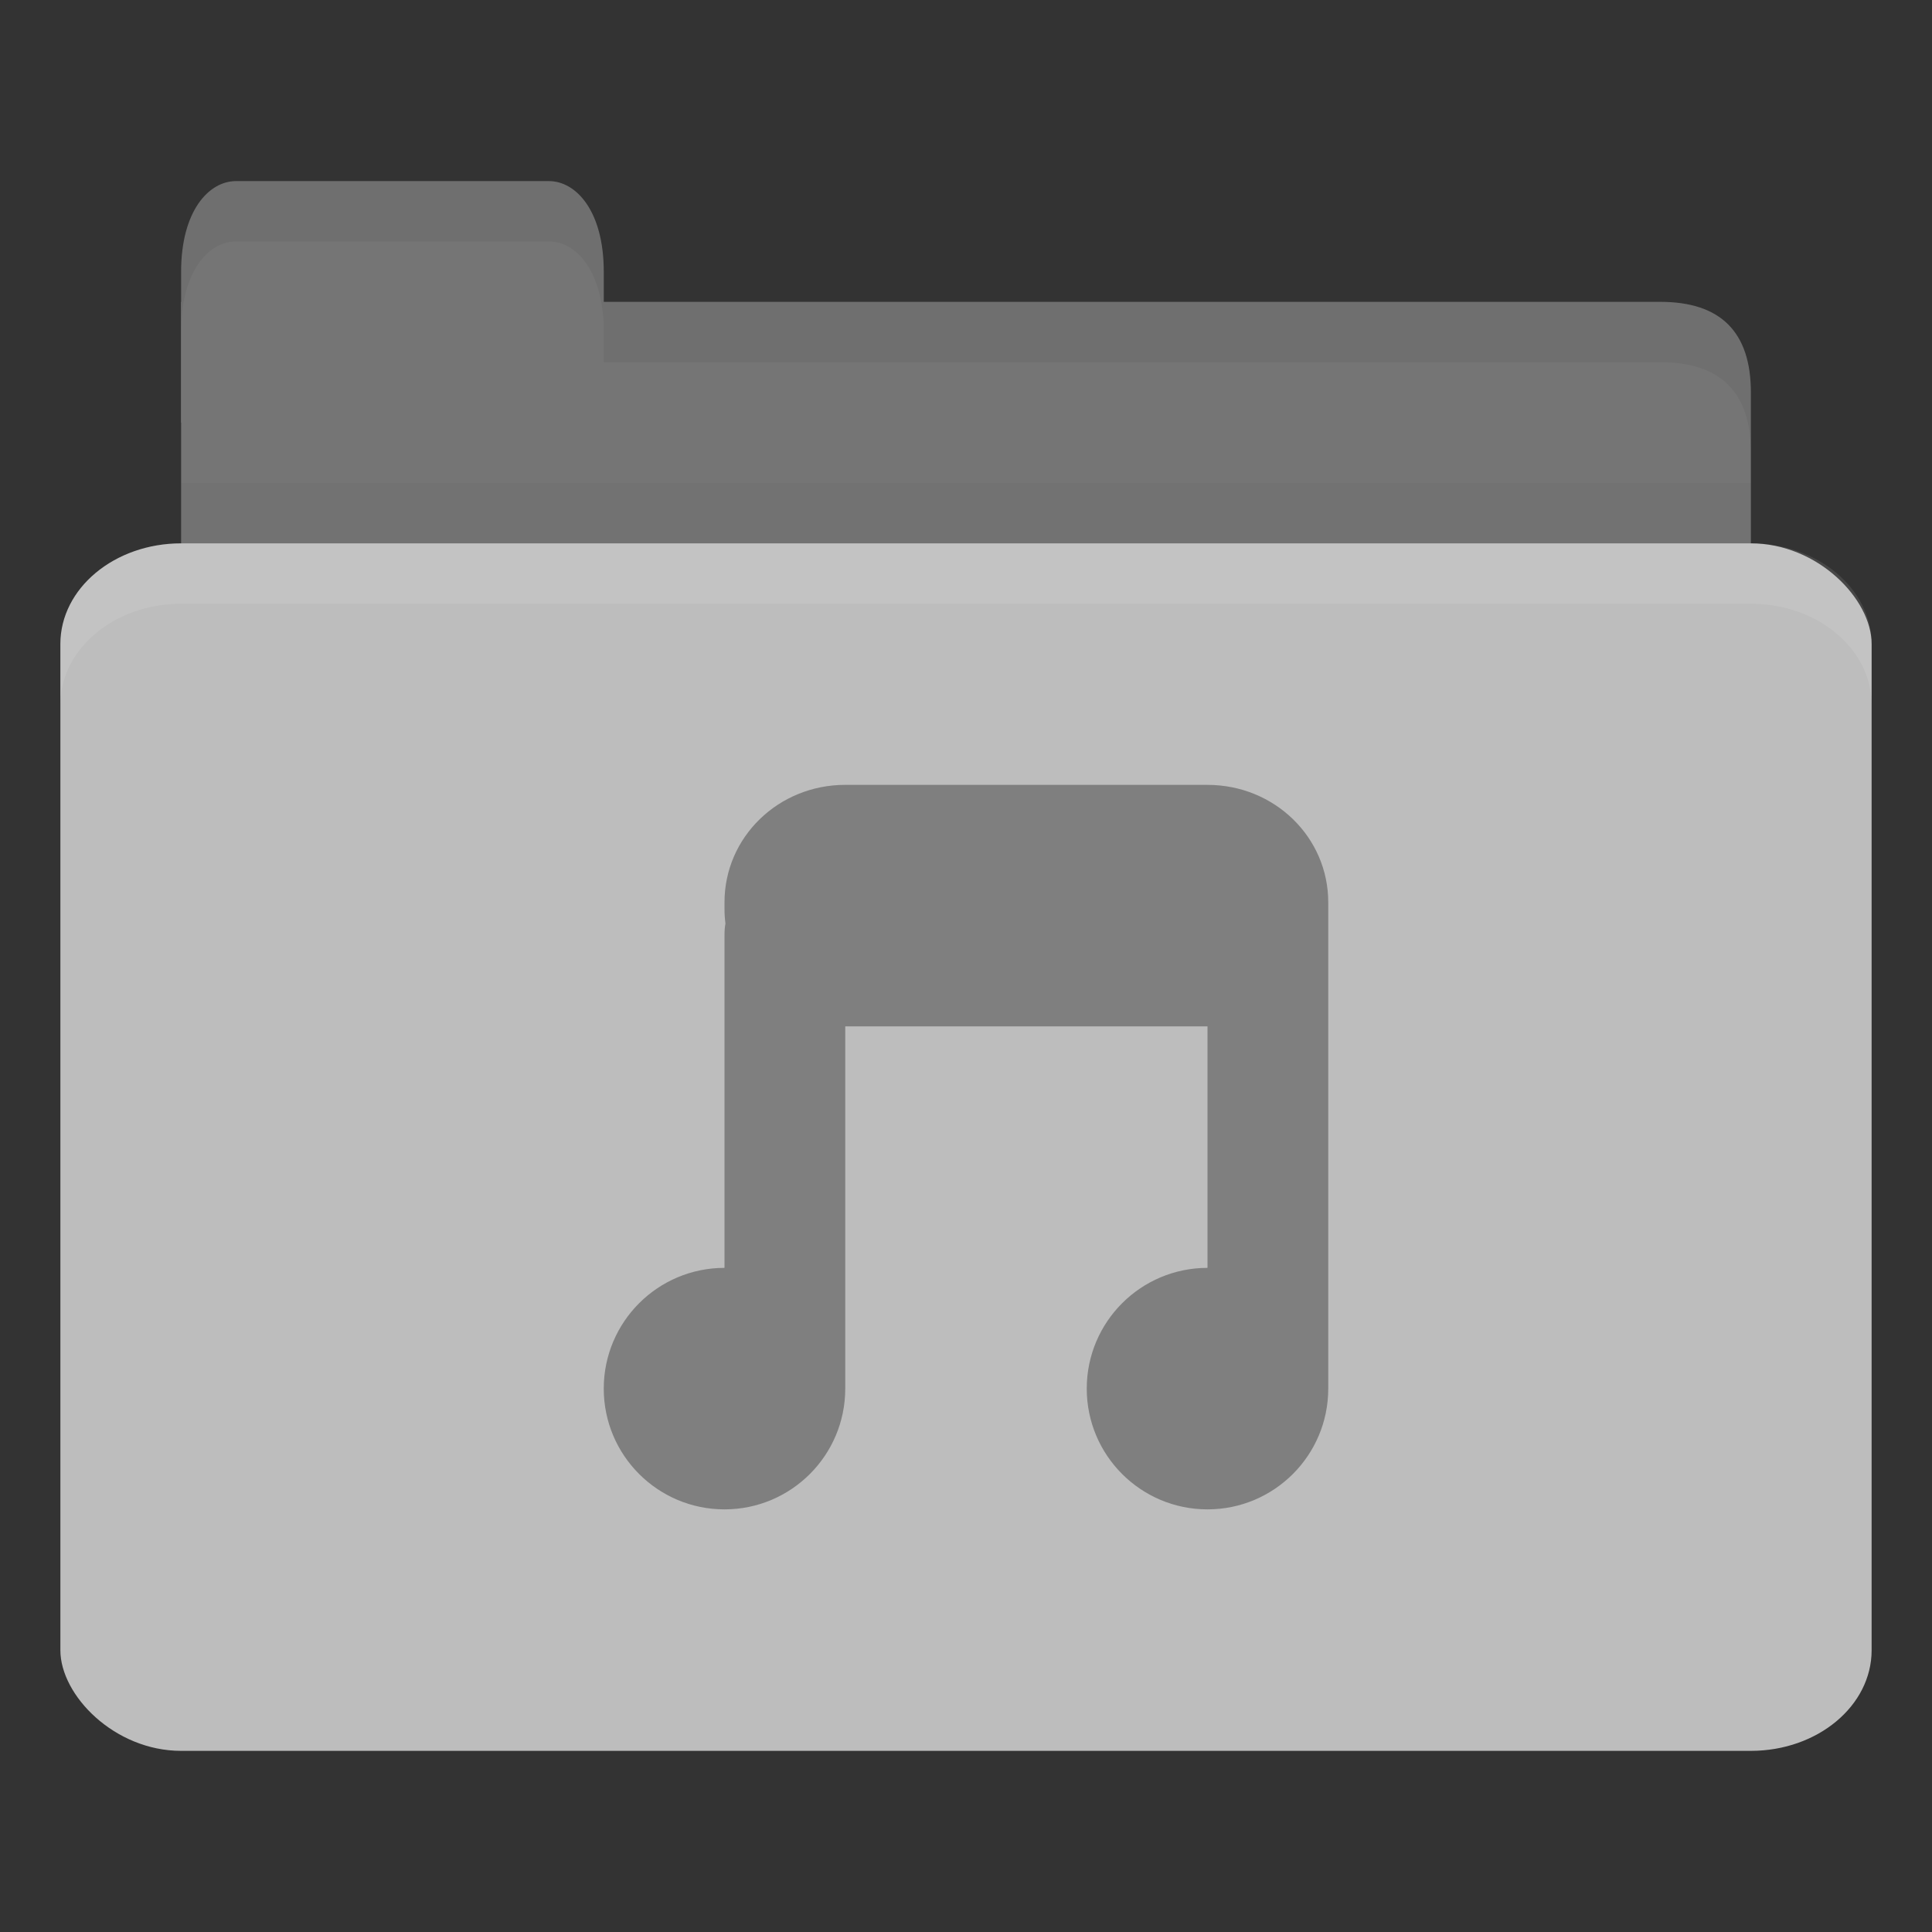 <svg xmlns="http://www.w3.org/2000/svg" viewBox="0 0 256 256">
 <rect x="0" y="0" width="256" height="256" fill="#333333" stroke="none"/>
 <g transform="translate(0,-796.362)">
  <path d="m 32 836.36 188 0 c 8 0 12 3.999 12 11.997 l 0 27.993 c 0 4.431 -3.79 3.999 -8 3.999 l -192 0 c -4.21 0 -8 -3.567 -8 -7.998 l 0 -35.99 z" style="fill:#757575;fill-opacity:1;stroke:none"/>
  <path d="m 24 860.36 0 20 208 0 0 -20 z" style="fill:#000;opacity:0.03;fill-opacity:1;stroke:none"/>
  <path d="m 24 852.36 0 -20 c 0 -8 3.636 -12 7.273 -12 l 41.455 0 c 3.636 0 7.273 4 7.273 12 l 0 20 z" style="fill:#757575;fill-opacity:1;stroke:none"/>
  <rect width="240" height="160" x="8" y="868.36" rx="16" ry="13.333" style="fill:#bdbdbd;fill-opacity:1;stroke:none"/>
  <path d="m 24 868.36 c -8.864 0 -16 5.988 -16 13.375 l 0 8 c 0 -7.387 7.136 -13.375 16 -13.375 l 208 0 c 8.864 0 16 5.988 16 13.375 l 0 -8 c 0 -7.387 -7.136 -13.375 -16 -13.375 l -208 0 z" style="fill:#fff;opacity:0.1;fill-opacity:1;stroke:none"/>
  <path d="m 80 836.36 0 8 8 0 132 0 c 8 0 12 4 12 12 l 0 -8 c 0 -7.998 -4 -12 -12 -12 l -132 0 z" style="fill:#000;opacity:0.05;fill-opacity:1;stroke:none"/>
  <path d="m 31.25 820.36 c -3.636 0 -7.25 4 -7.25 12 l 0 8 c 0 -8 3.614 -12 7.25 -12 l 41.5 0 c 3.636 0 7.25 4 7.25 12 l 0 -8 c 0 -8 -3.614 -12 -7.25 -12 l -41.5 0 z" style="fill:#000;opacity:0.05;fill-opacity:1;stroke:none"/>
  <path d="m 112 900.36 c -8.864 0 -16 6.927 -16 15.563 l 0 0.875 c 0 0.669 0.042 1.291 0.125 1.938 -0.102 0.522 -0.125 1.071 -0.125 1.625 l 0 44 c -8.837 0 -16 7.163 -16 16 0 8.837 7.163 16 16 16 8.837 0 16 -7.163 16 -16 l 0 -48 48 0 0 32 c -8.837 0 -16 7.163 -16 16 0 8.837 7.163 16 16 16 8.837 0 16 -7.163 16 -16 l 0 -63.56 0 -0.875 c 0 -8.635 -7.136 -15.563 -16 -15.563 l -48 0 z" style="fill:#7f7f7f;opacity:1;fill-opacity:1;stroke:none"/>
 </g>
</svg>

